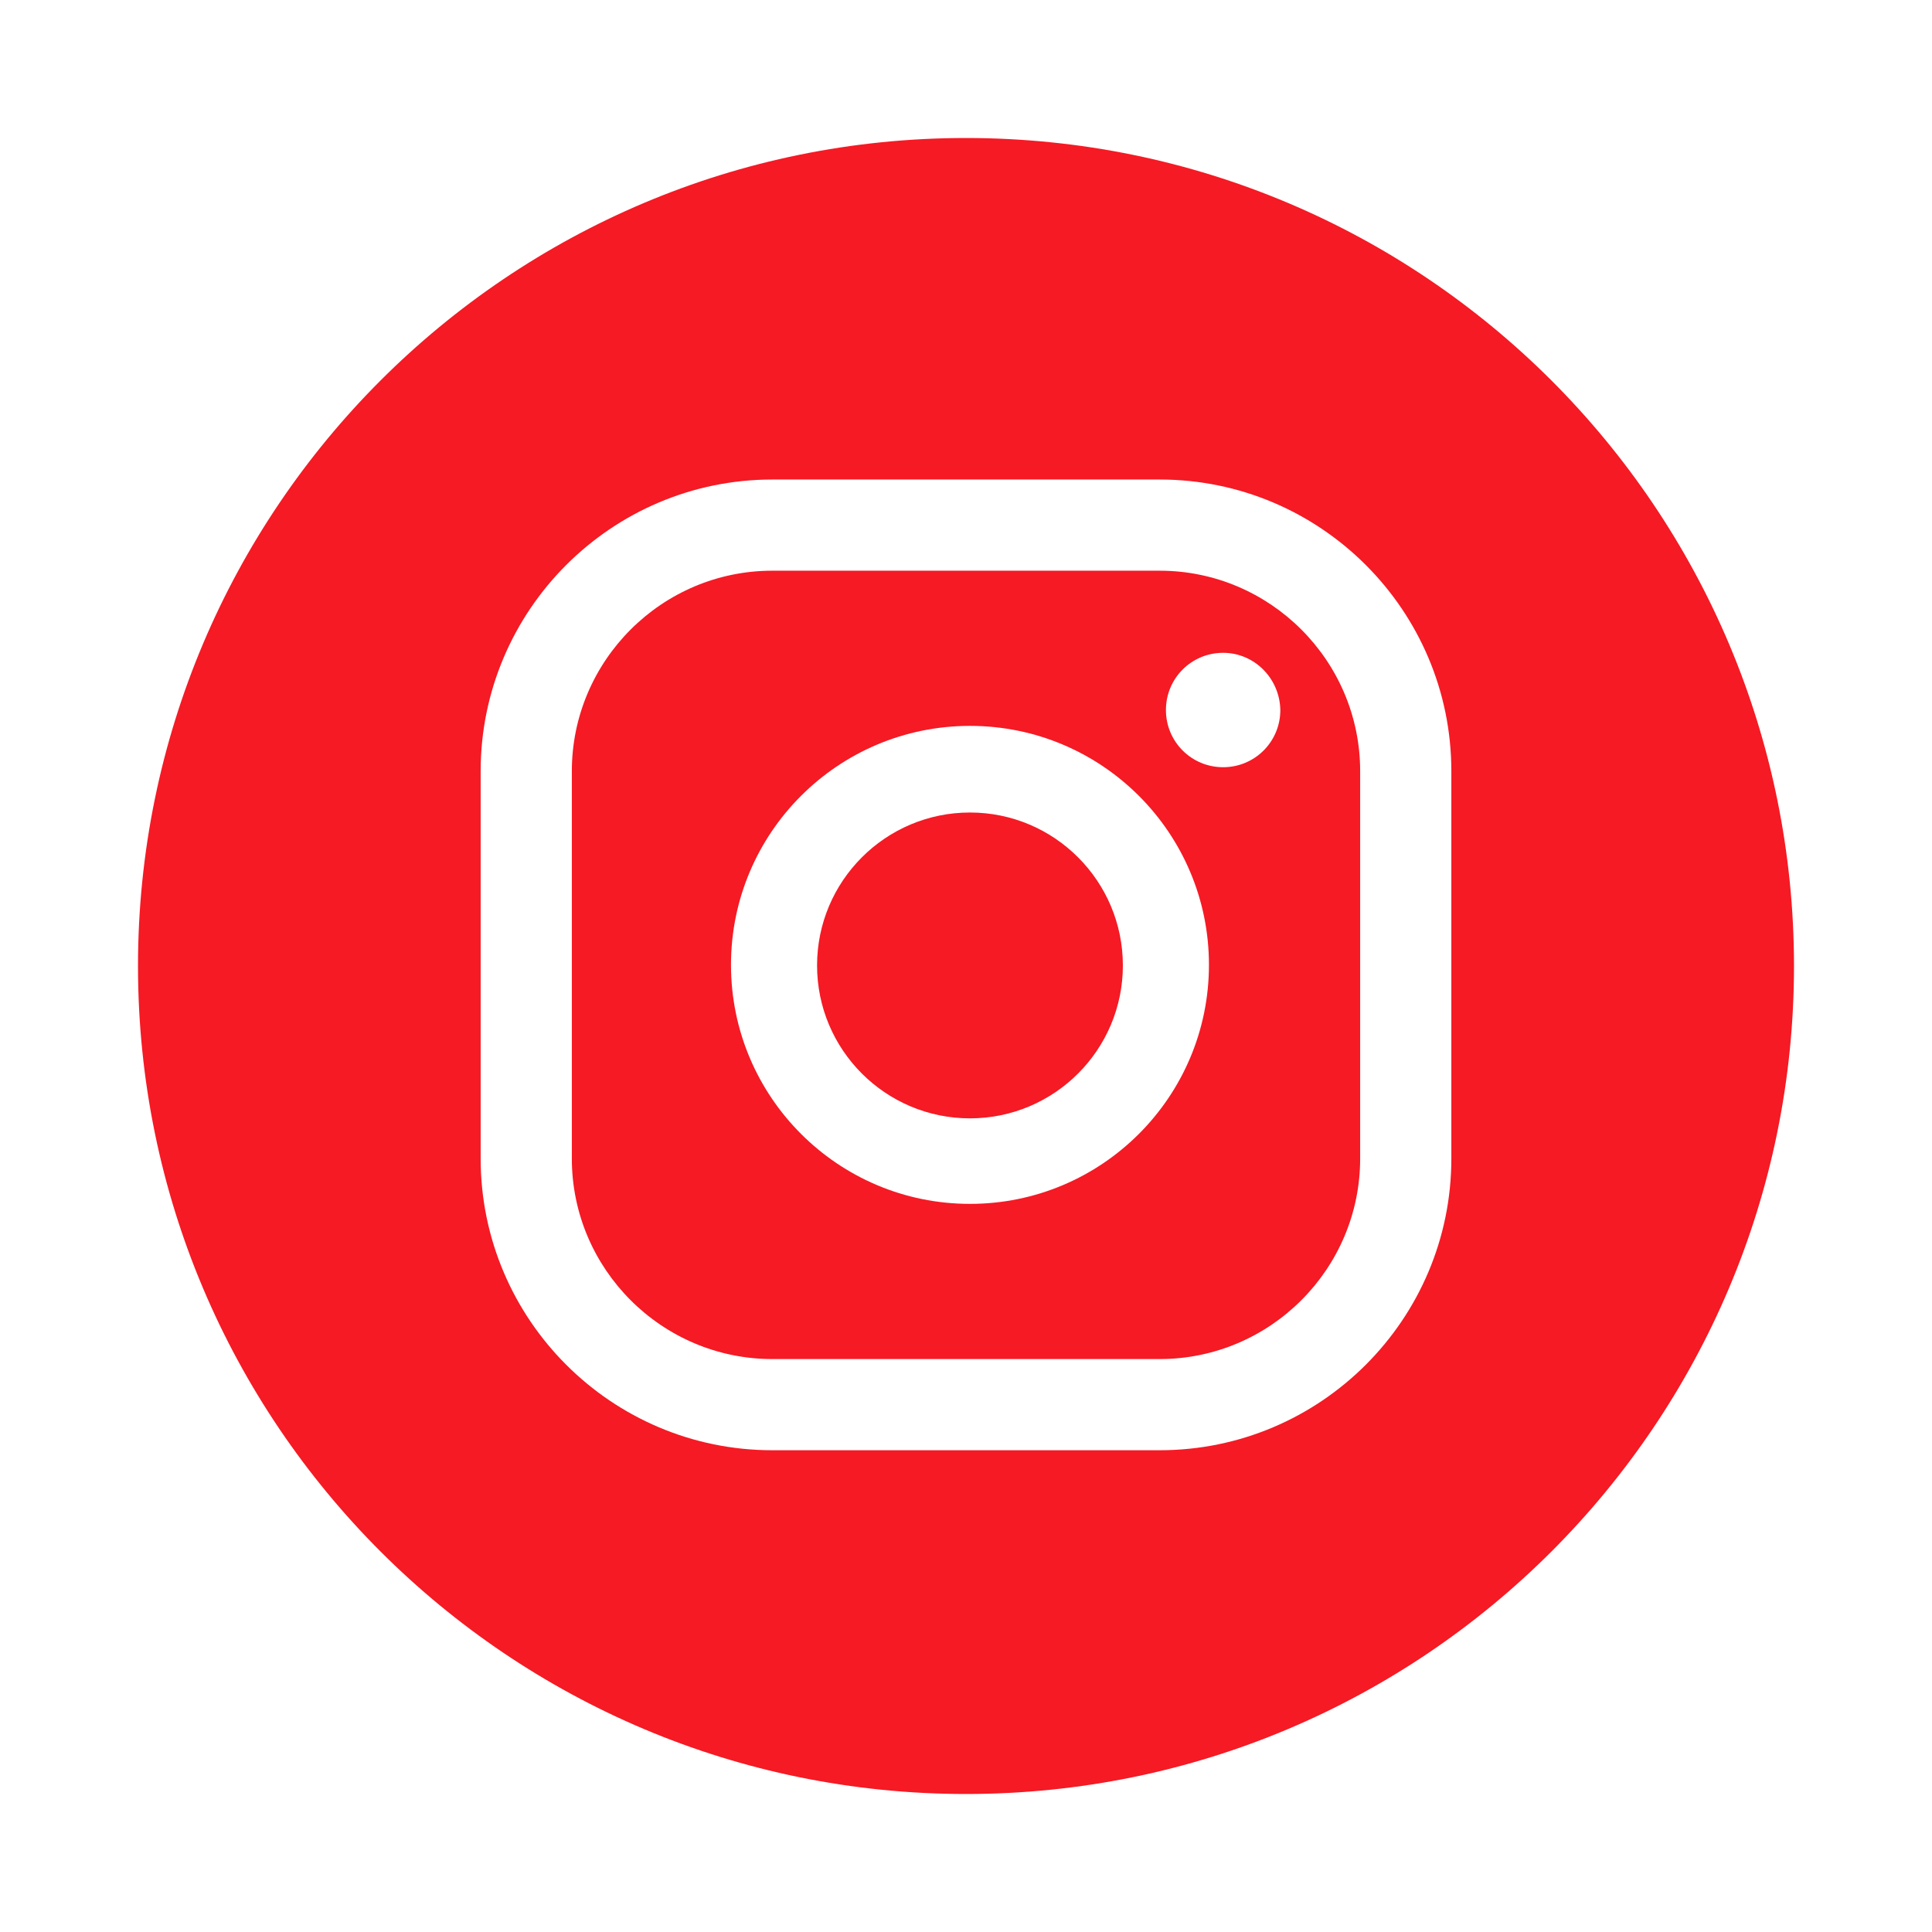 <svg width="56" height="56" viewBox="0 0 56 56" fill="none" xmlns="http://www.w3.org/2000/svg">
<g filter="url(#filter0_d_169_1484)">
<path d="M28 48C41.255 48 52 37.255 52 24C52 10.745 41.255 0 28 0C14.745 0 4 10.745 4 24C4 37.255 14.745 48 28 48Z" fill="#F51A24"/>
<path d="M35.453 14.922C34.534 14.922 33.795 15.661 33.795 16.58C33.795 17.499 34.534 18.238 35.453 18.238C36.372 18.238 37.111 17.499 37.111 16.58C37.094 15.661 36.356 14.922 35.453 14.922Z" fill="white"/>
<path d="M28.115 17.04C24.29 17.04 21.188 20.142 21.188 23.967C21.188 27.792 24.29 30.895 28.115 30.895C31.94 30.895 35.042 27.792 35.042 23.967C35.042 20.142 31.94 17.04 28.115 17.04ZM28.115 28.416C25.669 28.416 23.683 26.43 23.683 23.984C23.683 21.538 25.669 19.551 28.115 19.551C30.561 19.551 32.547 21.538 32.547 23.984C32.547 26.43 30.561 28.416 28.115 28.416Z" fill="white"/>
<path d="M33.614 38.036H22.386C17.724 38.036 13.932 34.244 13.932 29.582V18.353C13.932 13.691 17.724 9.899 22.386 9.899H33.614C38.276 9.899 42.068 13.691 42.068 18.353V29.582C42.068 34.244 38.276 38.036 33.614 38.036ZM22.386 12.542C19.185 12.542 16.575 15.152 16.575 18.353V29.582C16.575 32.783 19.185 35.393 22.386 35.393H33.614C36.815 35.393 39.425 32.783 39.425 29.582V18.353C39.425 15.152 36.815 12.542 33.614 12.542H22.386Z" fill="white"/>
</g>
<defs>
<filter id="filter0_d_169_1484" x="0" y="0" width="56" height="56" filterUnits="userSpaceOnUse" color-interpolation-filters="sRGB">
<feFlood flood-opacity="0" result="BackgroundImageFix"/>
<feColorMatrix in="SourceAlpha" type="matrix" values="0 0 0 0 0 0 0 0 0 0 0 0 0 0 0 0 0 0 127 0" result="hardAlpha"/>
<feOffset dy="4"/>
<feGaussianBlur stdDeviation="2"/>
<feComposite in2="hardAlpha" operator="out"/>
<feColorMatrix type="matrix" values="0 0 0 0 0 0 0 0 0 0 0 0 0 0 0 0 0 0 0.25 0"/>
<feBlend mode="normal" in2="BackgroundImageFix" result="effect1_dropShadow_169_1484"/>
<feBlend mode="normal" in="SourceGraphic" in2="effect1_dropShadow_169_1484" result="shape"/>
</filter>
</defs>
</svg>
